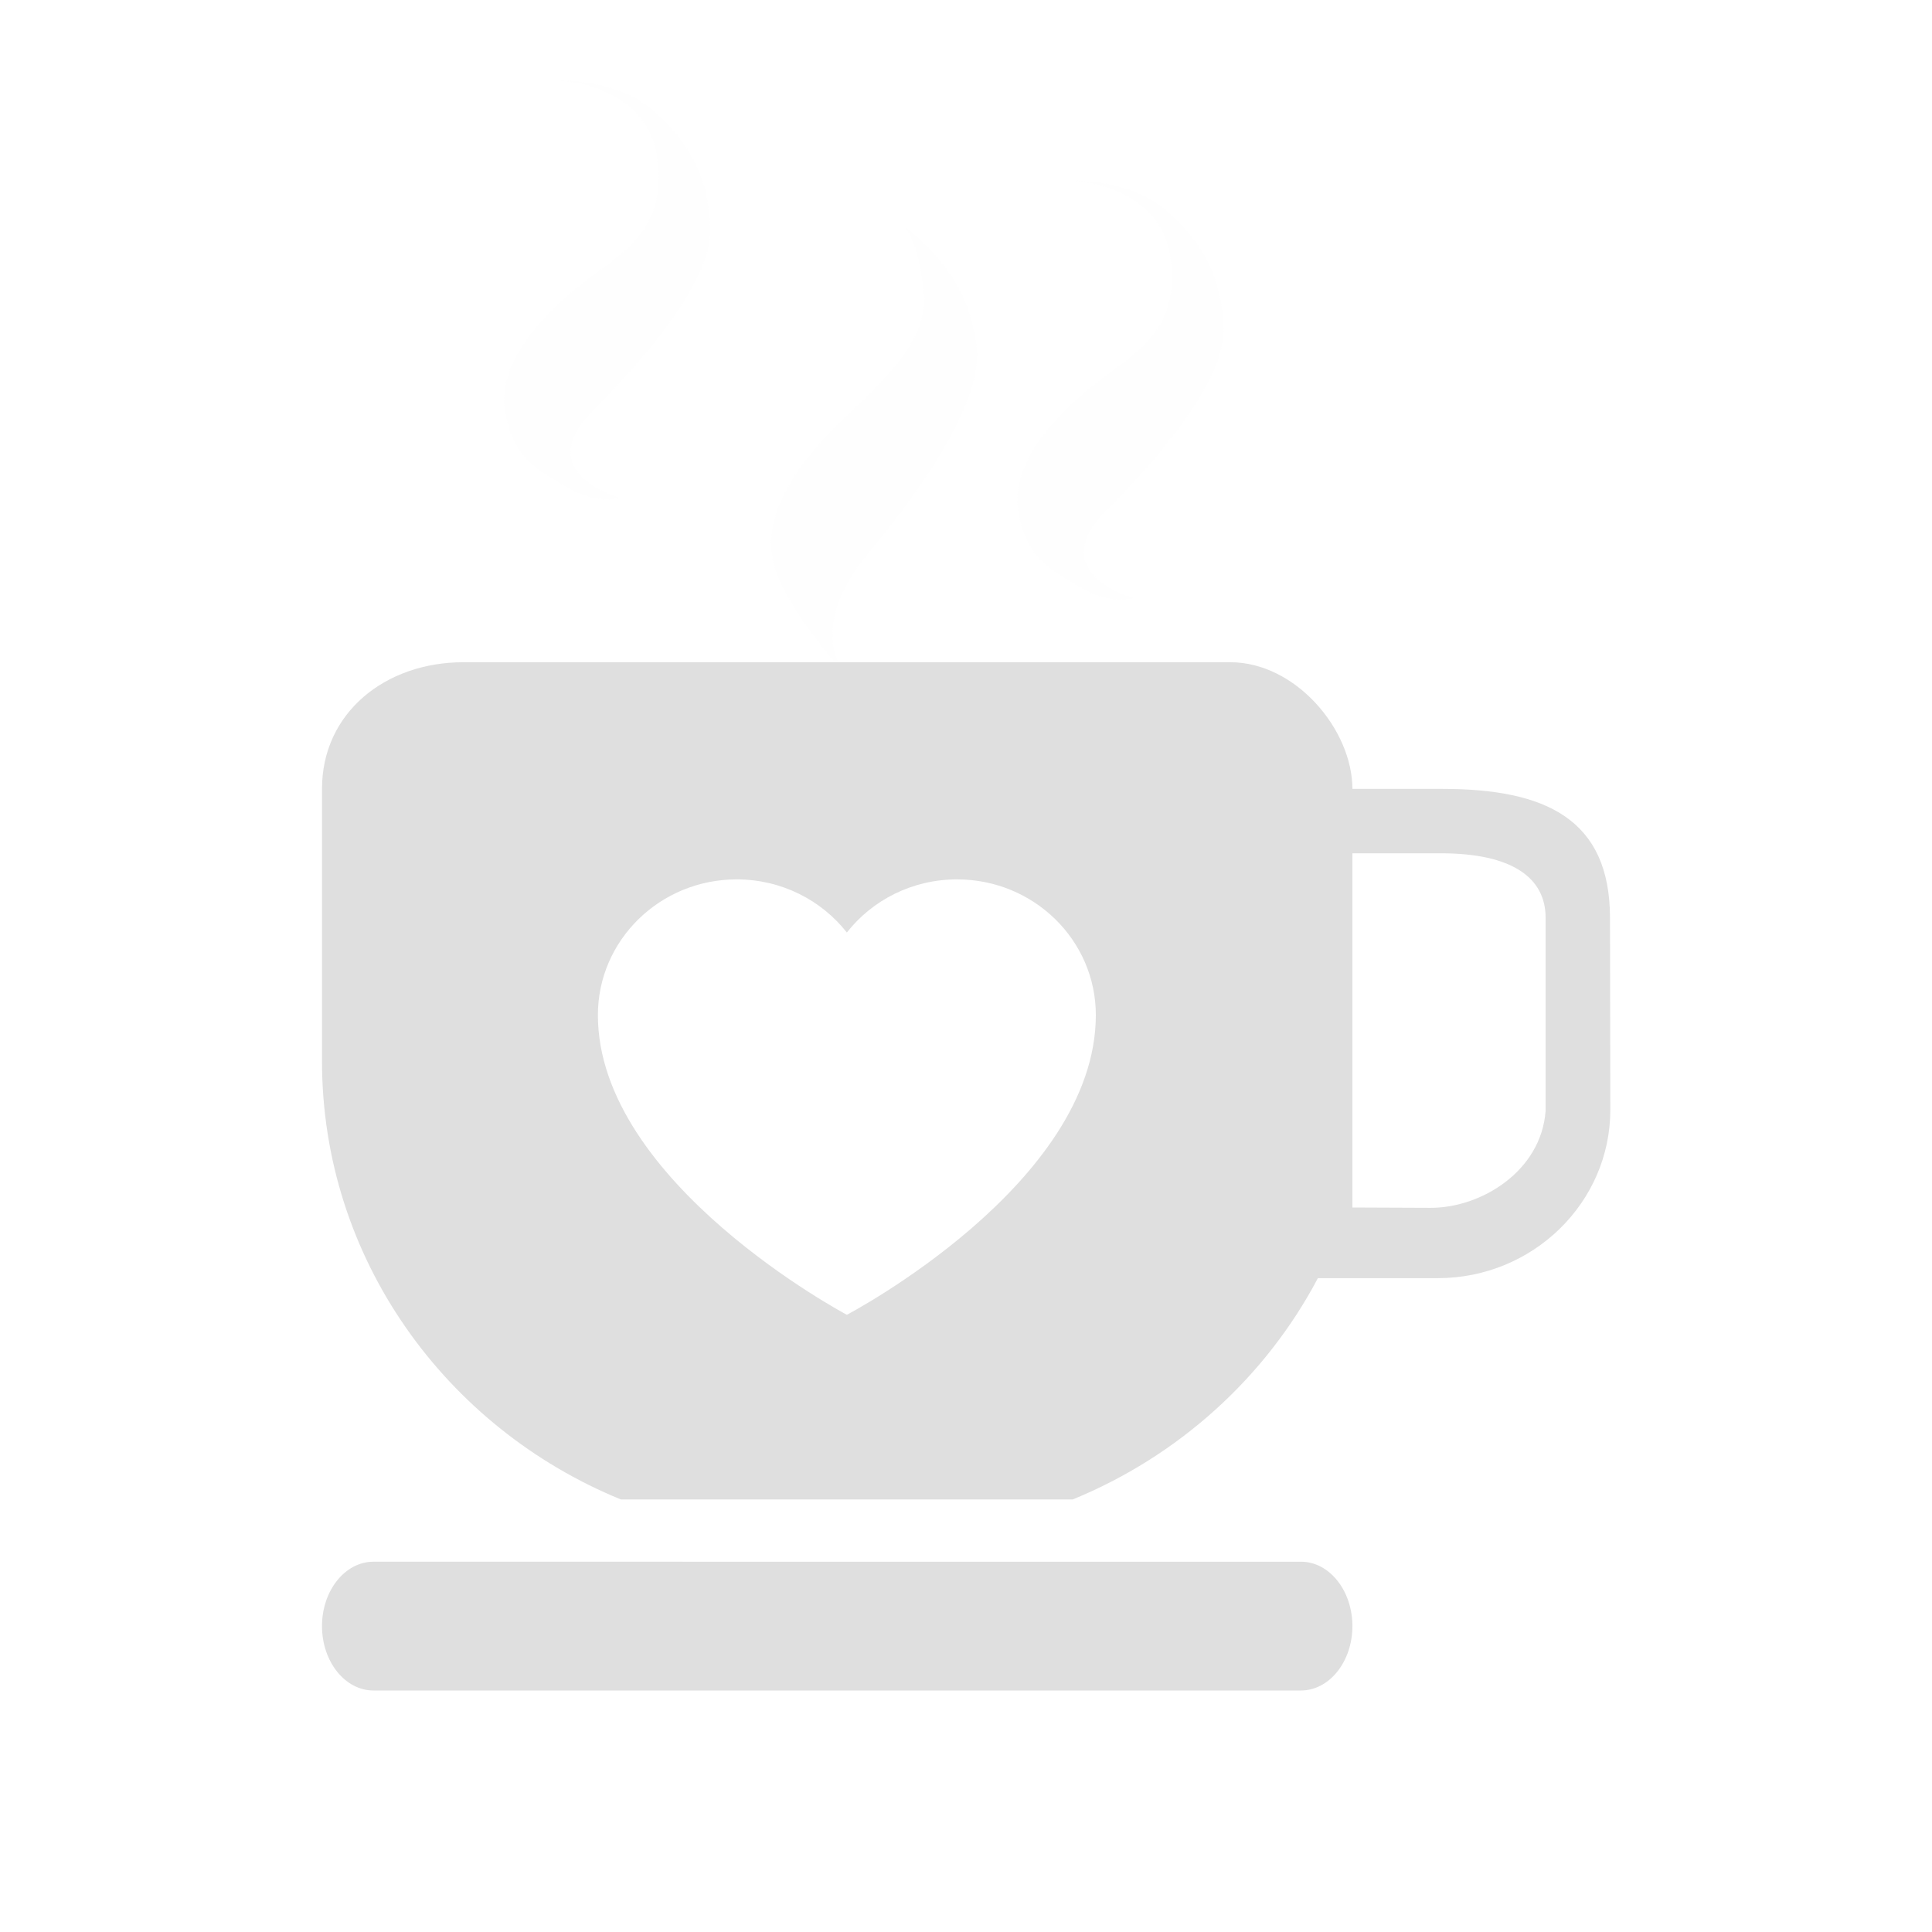 <?xml version="1.0" encoding="UTF-8" standalone="no"?>
<svg
   width="24"
   height="24"
   version="1.1"
   id="svg1"
   sodipodi:docname="caffeine-cup-empty.svg"
   inkscape:version="1.4.2 (unknown)"
   xmlns:inkscape="http://www.inkscape.org/namespaces/inkscape"
   xmlns:sodipodi="http://sodipodi.sourceforge.net/DTD/sodipodi-0.dtd"
   xmlns="http://www.w3.org/2000/svg"
   xmlns:svg="http://www.w3.org/2000/svg">
  <sodipodi:namedview
     id="namedview1"
     pagecolor="#ffffff"
     bordercolor="#000000"
     borderopacity="0.25"
     inkscape:showpageshadow="2"
     inkscape:pageopacity="0.0"
     inkscape:pagecheckerboard="0"
     inkscape:deskcolor="#d1d1d1"
     inkscape:zoom="22.627418"
     inkscape:cx="9.523844"
     inkscape:cy="15.291183"
     inkscape:current-layer="svg1" />
  <defs
     id="defs1">
    <style
       id="current-color-scheme"
       type="text/css">.ColorScheme-Text { color:#dfdfdf; }
.ColorScheme-Highlight { color:#4285f4; }
.ColorScheme-NeutralText { color:#ff9800; }
.ColorScheme-PositiveText { color:#4caf50; }
.ColorScheme-NegativeText { color:#f44336; }
</style>
  </defs>
  <g
     id="g1"
     transform="matrix(0.8,0,0,0.8,2.4,-11)"
     style="stroke-width:1.25">
    <path
       d="m 6.627,21.479 c 0,0 -1.403,-0.371 -0.413,-1.362 0.99,-0.99 1.835,-2.094 1.815,-2.806 -0.019,-0.783 -0.315,-1.355 -0.893,-1.85 -0.577,-0.495 -1.458,-0.459 -1.458,-0.459 0,0 1.361,0.041 1.527,1.196 0.165,1.156 -0.578,1.486 -1.197,1.981 -0.618,0.495 -1.321,1.238 -1.155,2.022 0.137,0.652 0.453,0.825 0.949,1.114 0.495,0.289 0.825,0.165 0.825,0.165 z"
       id="path2"
       style="stroke-width:0.245;fill-opacity:0.05;fill:currentColor;"
       class="ColorScheme-Text" />
    <path
       d="m 10.108,24.203 c 0,0 -0.595,-0.707 0.374,-1.864 0.969,-1.158 1.771,-2.422 1.684,-3.186 -0.097,-0.84 -0.498,-1.389 -1.136,-1.903 0,0 0.223,0.21 0.316,1.002 0.093,0.783 -0.653,1.433 -1.271,2.023 -0.616,0.591 -1.299,1.455 -1.047,2.282 0.211,0.688 1.08,1.646 1.08,1.646 z"
       id="path4-3"
       style="stroke-width:0.245;fill-opacity:0.05;fill:currentColor;"
       class="ColorScheme-Text" />
    <path
       id="g987"
       d="M 19.4,26 H 18 c 0,-0.919 -0.88,-1.967 -1.897,-1.967 H 4.196 C 2.985,24.033 2,24.816 2,26 v 4.227 c 0,3.061 1.917,5.692 4.64,6.806 v 0 0 0 l 7.018,4e-6 v 0 0 0 c 1.643,-0.673 2.994,-1.897 3.806,-3.436 h 1.863 c 1.476,0 2.68,-1.174 2.678,-2.618 L 22,28 c -0.002,-1.531 -1,-2 -2.6,-2 z m -9.25,8.166 c 0,0 -3.866,-2.047 -3.866,-4.654 0,-1.163 0.965,-2.107 2.155,-2.107 0.697,0 1.317,0.324 1.711,0.825 0.394,-0.502 1.014,-0.825 1.711,-0.825 1.19,0 2.155,0.943 2.155,2.107 0,2.63 -3.866,4.654 -3.866,4.654 z M 21,31 c -0.069,0.936 -1,1.508 -1.788,1.505 L 18,32.5 V 30.119 27 h 1.373 C 20.479,27 21,27.379 21,28 Z"
       sodipodi:nodetypes="scsssscccccccccssssccscssccscccssc"
       style="fill:currentColor;fill-opacity:1;stroke-width:0.072"
       class="ColorScheme-Text" />
    <path
       d="m 14.597,23.033 c 0,0 -1.403,-0.371 -0.413,-1.362 0.99,-0.99 1.835,-2.094 1.815,-2.806 -0.019,-0.783 -0.315,-1.355 -0.893,-1.85 -0.577,-0.495 -1.458,-0.459 -1.458,-0.459 0,0 1.361,0.041 1.527,1.196 0.165,1.156 -0.578,1.486 -1.197,1.981 -0.618,0.495 -1.321,1.238 -1.155,2.022 0.137,0.652 0.453,0.825 0.949,1.114 0.495,0.289 0.825,0.165 0.825,0.165 z"
       id="path2-3"
       style="stroke-width:0.245;fill-opacity:0.05;fill:currentColor;"
       class="ColorScheme-Text" />
    <path
       style="fill:currentColor;fill-opacity:1;stroke:none;stroke-width:1.118"
       d="M 2.8,38 C 2.358,38 2,38.448 2,39 c 0,0.552 0.358,1 0.8,1 h 14.4 c 0.442,0 0.8,-0.448 0.8,-1 0,-0.552 -0.358,-1 -0.8,-1 z"
       id="rect3769"
       class="ColorScheme-Text" />
  </g>
</svg>
